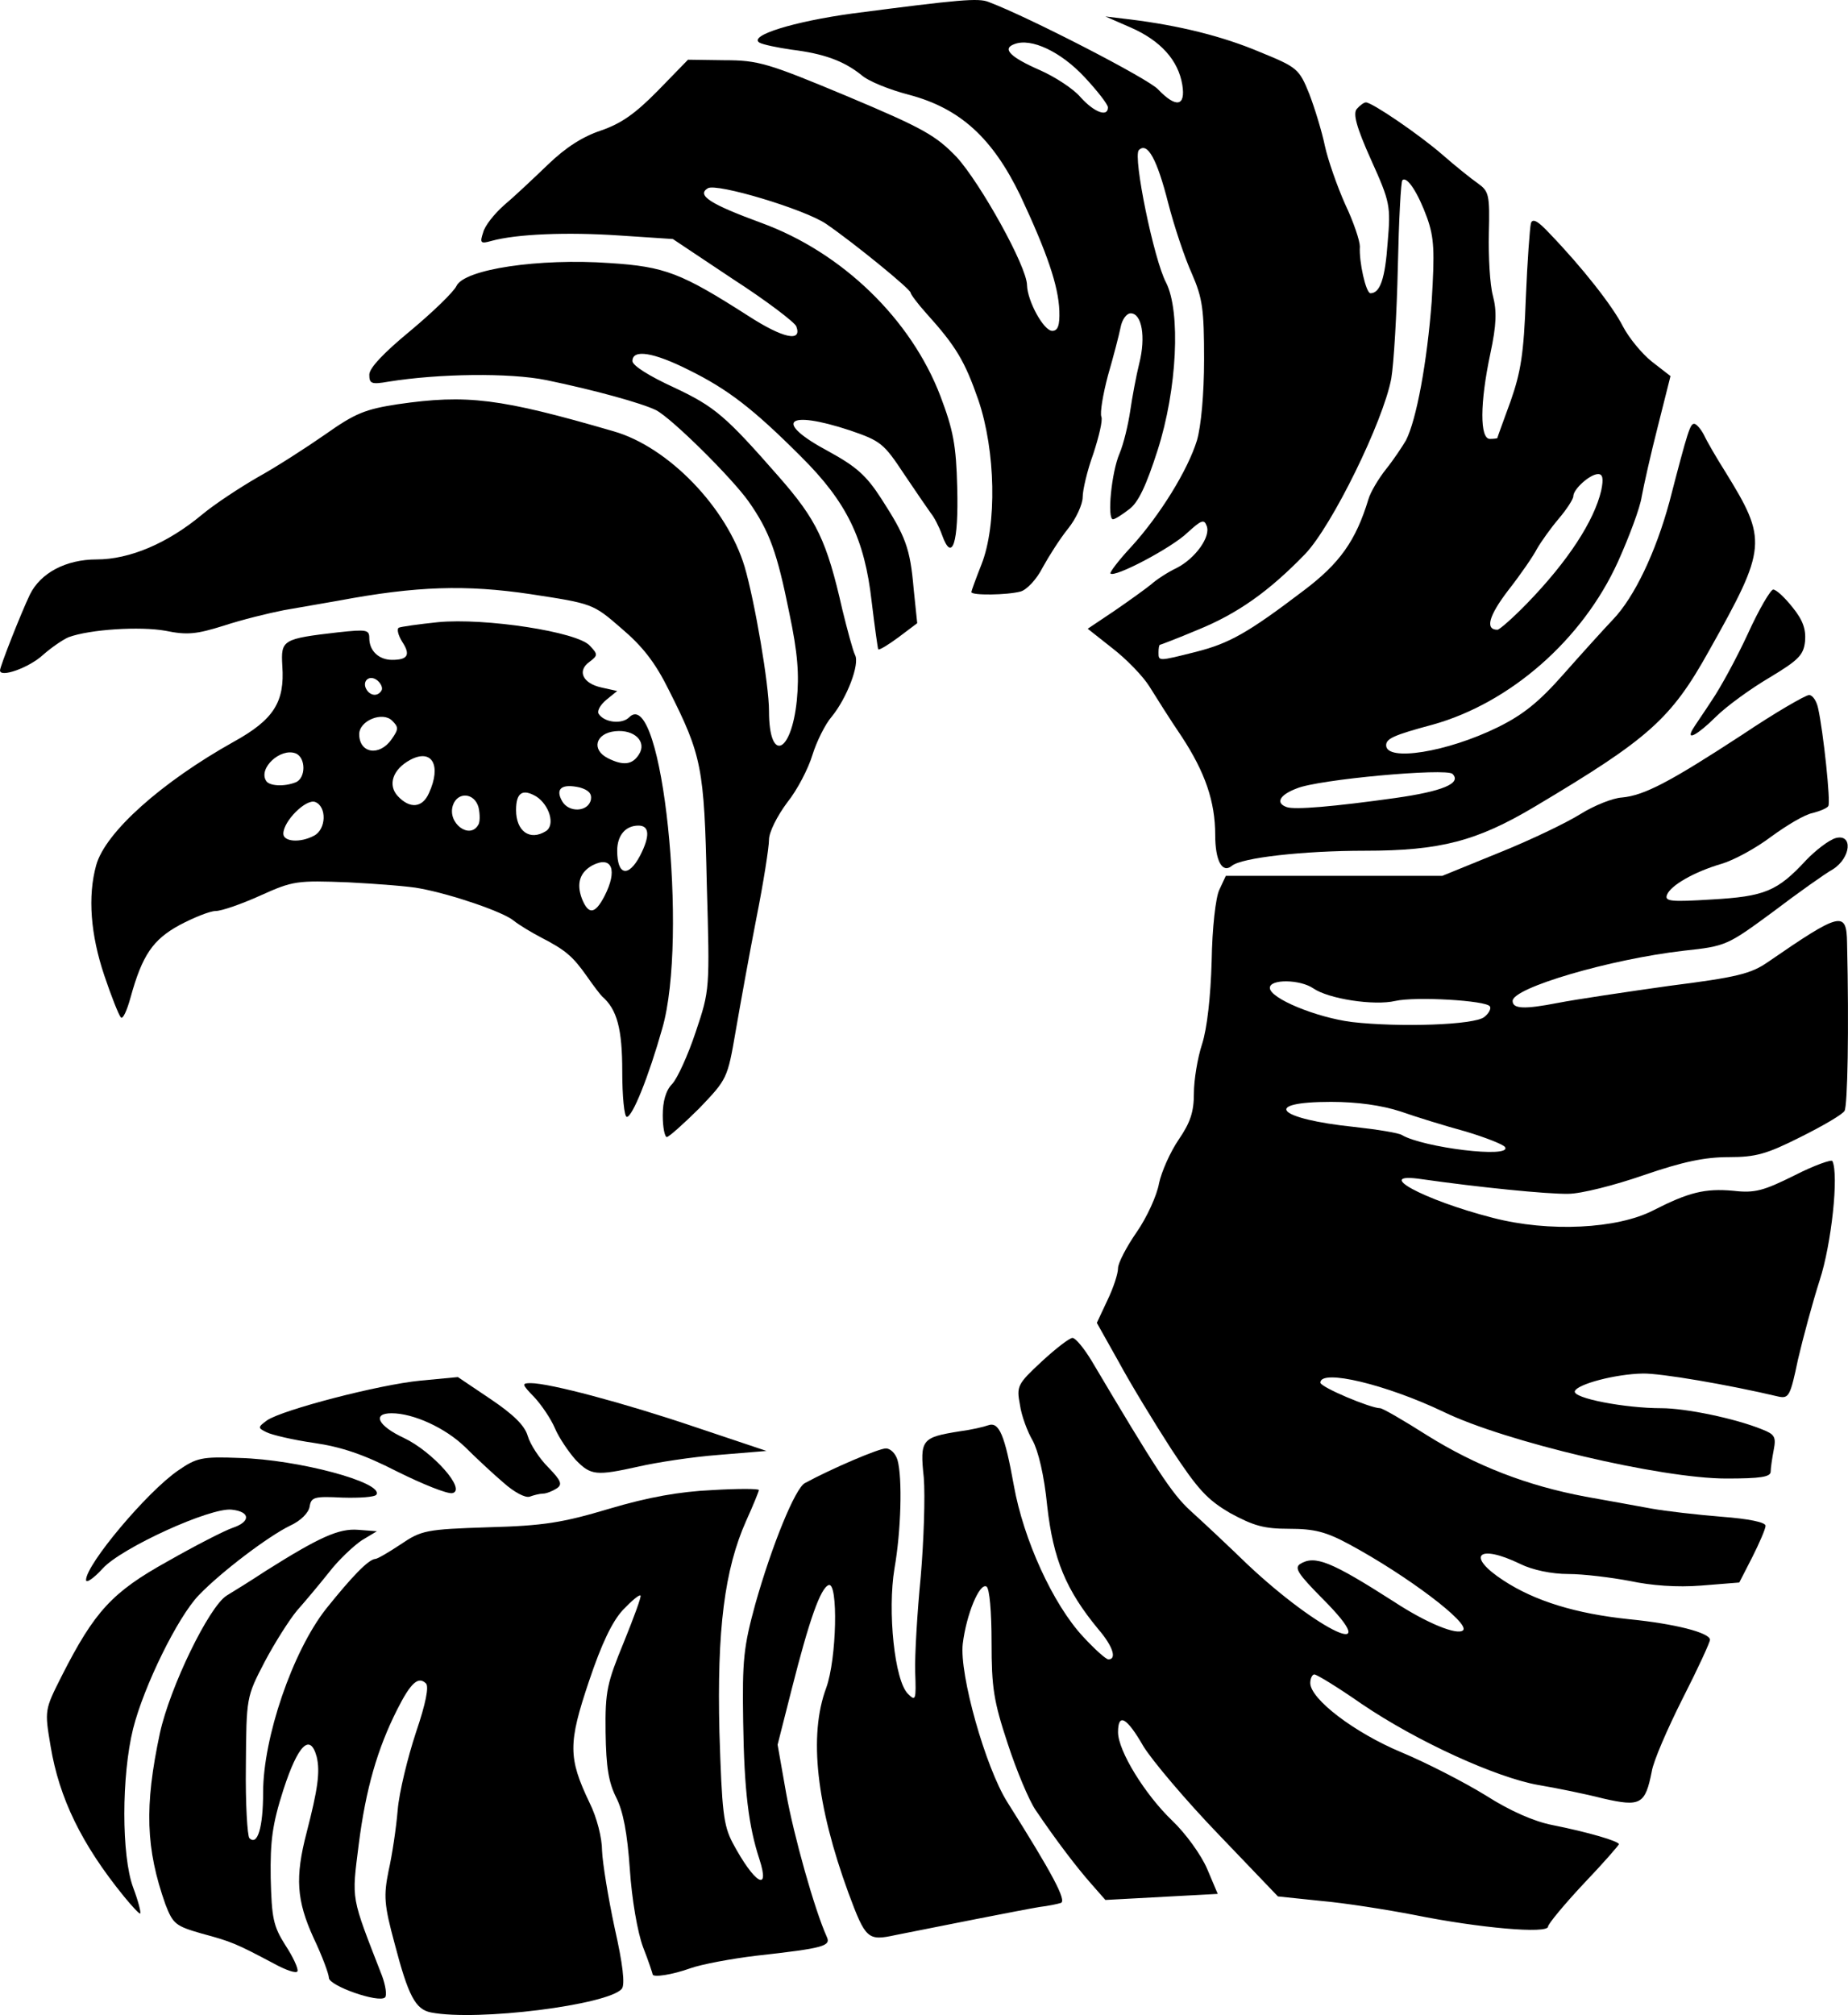 <svg xmlns="http://www.w3.org/2000/svg" id="root" viewBox="0 0 100 109">
  <g>
    <path
      d="M 23.324 108.863 C 22.477 108.699 22.094 107.965 21.355 105.141 C 20.781 103.02 20.754 102.559 21.027 101.199 C 21.219 100.359 21.438 98.891 21.52 97.914 C 21.602 96.934 22.066 95.059 22.504 93.727 C 23.051 92.125 23.215 91.23 23.051 91.066 C 22.641 90.66 22.23 91.012 21.492 92.48 C 20.422 94.598 19.793 96.77 19.41 99.785 C 19.027 102.855 18.973 102.504 20.672 106.879 C 20.863 107.395 20.945 107.938 20.836 108.047 C 20.504 108.371 17.797 107.422 17.797 106.988 C 17.797 106.797 17.441 105.82 16.973 104.84 C 16.043 102.805 15.961 101.555 16.59 99.137 C 17.195 96.797 17.332 95.848 17.137 95.031 C 16.781 93.727 16.125 94.379 15.332 96.824 C 14.73 98.699 14.621 99.598 14.648 101.582 C 14.703 103.754 14.785 104.188 15.441 105.223 C 15.852 105.844 16.152 106.496 16.098 106.633 C 16.043 106.77 15.469 106.578 14.785 106.199 C 12.785 105.141 12.539 105.031 10.926 104.598 C 9.5 104.188 9.363 104.078 8.953 103.02 C 7.887 100.004 7.805 97.723 8.652 93.754 C 9.199 91.258 11.309 86.91 12.266 86.312 C 12.676 86.066 13.633 85.469 14.375 84.98 C 17.305 83.133 18.344 82.672 19.383 82.754 L 20.395 82.832 L 19.574 83.324 C 19.137 83.621 18.316 84.383 17.797 85.062 C 17.277 85.715 16.48 86.664 16.07 87.125 C 15.66 87.617 14.867 88.863 14.32 89.898 C 13.332 91.801 13.332 91.801 13.305 95.523 C 13.277 97.559 13.387 99.324 13.496 99.434 C 13.938 99.867 14.238 98.836 14.238 96.961 C 14.238 94 15.824 89.355 17.633 87.043 C 19.027 85.305 19.93 84.355 20.312 84.328 C 20.422 84.328 21.027 83.977 21.684 83.539 C 22.805 82.781 23.051 82.727 26.418 82.617 C 29.43 82.535 30.441 82.371 32.988 81.609 C 35.098 80.984 36.766 80.688 38.547 80.605 C 39.914 80.523 41.066 80.523 41.066 80.605 C 41.066 80.66 40.762 81.422 40.379 82.262 C 39.203 84.898 38.793 88.16 38.93 93.703 C 39.066 98.02 39.148 98.727 39.641 99.68 C 40.816 101.879 41.695 102.422 41.094 100.574 C 40.516 98.809 40.27 96.906 40.215 93.156 C 40.16 89.762 40.242 89.082 40.871 86.773 C 41.777 83.566 43.035 80.496 43.555 80.227 C 45.008 79.438 47.551 78.352 47.938 78.352 C 48.184 78.352 48.457 78.621 48.566 78.977 C 48.84 79.953 48.758 82.832 48.402 84.844 C 48.02 87.152 48.402 90.93 49.141 91.637 C 49.551 92.043 49.578 91.961 49.523 90.441 C 49.496 89.543 49.633 87.234 49.824 85.277 C 49.988 83.352 50.07 80.934 49.988 79.926 C 49.77 77.863 49.879 77.754 51.934 77.426 C 52.562 77.344 53.246 77.184 53.465 77.102 C 54.066 76.883 54.367 77.617 54.863 80.363 C 55.383 83.27 56.969 86.773 58.613 88.539 C 59.242 89.219 59.844 89.762 59.98 89.762 C 60.445 89.762 60.227 89.055 59.434 88.133 C 57.68 86.012 56.996 84.355 56.668 81.477 C 56.504 79.789 56.176 78.461 55.875 77.918 C 55.602 77.453 55.273 76.586 55.191 75.988 C 55 74.98 55.055 74.875 56.367 73.652 C 57.133 72.945 57.871 72.375 58.035 72.375 C 58.203 72.375 58.668 72.945 59.078 73.625 C 62.527 79.438 63.402 80.797 64.414 81.719 C 65.047 82.289 66.441 83.594 67.48 84.602 C 71.395 88.293 75.062 89.98 71.559 86.473 C 70.246 85.145 70.027 84.816 70.355 84.602 C 71.148 84.109 72.027 84.465 75.422 86.637 C 77.199 87.805 78.871 88.484 79.172 88.188 C 79.555 87.805 76.133 85.223 73.012 83.539 C 71.754 82.859 71.121 82.699 69.754 82.699 C 68.387 82.699 67.836 82.535 66.578 81.855 C 65.32 81.121 64.824 80.578 63.375 78.379 C 62.445 76.938 61.156 74.82 60.527 73.652 L 59.352 71.559 L 59.926 70.336 C 60.254 69.656 60.5 68.895 60.5 68.598 C 60.5 68.324 60.965 67.43 61.516 66.641 C 62.062 65.852 62.609 64.656 62.719 64.004 C 62.855 63.379 63.32 62.32 63.785 61.641 C 64.414 60.719 64.605 60.148 64.605 59.141 C 64.605 58.438 64.797 57.242 65.047 56.48 C 65.32 55.637 65.512 53.898 65.566 51.996 C 65.594 50.176 65.785 48.547 65.977 48.141 L 66.332 47.379 L 78.047 47.379 L 81.113 46.129 C 82.812 45.449 84.781 44.5 85.523 44.035 C 86.262 43.574 87.273 43.168 87.766 43.141 C 88.973 43.031 90.367 42.297 94.281 39.742 C 96.062 38.547 97.703 37.598 97.895 37.598 C 98.086 37.598 98.305 37.922 98.387 38.332 C 98.66 39.555 99.074 43.41 98.934 43.602 C 98.879 43.711 98.496 43.875 98.086 43.98 C 97.648 44.062 96.664 44.66 95.844 45.258 C 95.02 45.883 93.816 46.535 93.16 46.727 C 91.68 47.16 90.395 47.895 90.203 48.41 C 90.066 48.766 90.449 48.793 92.641 48.656 C 95.484 48.492 96.172 48.219 97.73 46.535 C 98.25 45.992 98.961 45.449 99.32 45.34 C 100.277 45.07 100.168 46.398 99.184 47.023 C 98.742 47.27 97.293 48.301 95.926 49.336 C 93.488 51.129 93.406 51.184 91.133 51.426 C 87.109 51.887 81.852 53.438 81.852 54.145 C 81.852 54.578 82.484 54.605 84.289 54.254 C 85.273 54.062 88.012 53.656 90.34 53.328 C 93.98 52.867 94.746 52.676 95.652 52.051 C 99.594 49.336 99.922 49.254 99.949 50.992 C 100.059 55.719 99.977 59.82 99.812 60.094 C 99.703 60.285 98.633 60.91 97.43 61.508 C 95.594 62.43 95.02 62.594 93.543 62.594 C 92.258 62.594 91.078 62.836 88.945 63.57 C 87.383 64.113 85.551 64.578 84.863 64.578 C 83.742 64.602 79.992 64.223 76.953 63.789 C 74.215 63.379 76.98 64.902 80.785 65.879 C 83.824 66.668 87.52 66.477 89.465 65.473 C 91.379 64.496 92.258 64.277 93.789 64.414 C 94.965 64.551 95.43 64.414 97.129 63.57 C 98.195 63.027 99.129 62.703 99.156 62.809 C 99.512 63.543 99.102 67.32 98.469 69.25 C 98.086 70.445 97.566 72.375 97.293 73.543 C 96.883 75.5 96.801 75.66 96.254 75.551 C 93.516 74.902 89.848 74.277 88.891 74.301 C 87.41 74.328 85.355 74.875 85.219 75.254 C 85.082 75.633 87.93 76.176 89.902 76.176 C 91.215 76.176 93.871 76.723 95.348 77.32 C 96.035 77.59 96.117 77.727 95.98 78.434 C 95.898 78.867 95.816 79.41 95.816 79.602 C 95.816 79.898 95.266 79.98 93.406 79.98 C 89.902 79.98 81.441 77.996 78.102 76.367 C 75.035 74.902 71.449 74.031 71.449 74.793 C 71.449 75.035 74.16 76.176 74.68 76.176 C 74.816 76.176 75.941 76.828 77.227 77.645 C 79.883 79.301 82.621 80.363 85.797 80.961 C 87.027 81.176 88.641 81.477 89.383 81.609 C 90.148 81.746 91.816 81.938 93.16 82.047 C 94.609 82.156 95.539 82.344 95.539 82.535 C 95.539 82.699 95.211 83.457 94.828 84.219 L 94.117 85.605 L 92.062 85.77 C 90.75 85.875 89.355 85.77 88.203 85.523 C 87.191 85.332 85.688 85.145 84.863 85.145 C 83.961 85.145 82.922 84.926 82.266 84.602 C 79.965 83.484 79.309 84.164 81.359 85.496 C 83.059 86.609 85.273 87.289 88.148 87.59 C 90.613 87.832 92.531 88.32 92.531 88.703 C 92.531 88.84 91.871 90.277 91.051 91.883 C 90.23 93.512 89.465 95.277 89.383 95.82 C 89.027 97.613 88.777 97.75 86.754 97.289 C 85.797 97.043 84.207 96.719 83.223 96.555 C 80.949 96.145 76.707 94.219 73.695 92.18 C 72.41 91.285 71.258 90.578 71.121 90.578 C 71.012 90.578 70.902 90.793 70.902 91.039 C 70.902 91.906 73.285 93.727 75.832 94.789 C 77.199 95.359 79.254 96.418 80.402 97.125 C 81.715 97.965 83.031 98.539 84.016 98.727 C 85.934 99.109 87.602 99.598 87.602 99.762 C 87.602 99.812 86.754 100.793 85.688 101.906 C 84.645 103.02 83.77 104.078 83.77 104.215 C 83.77 104.625 80.047 104.297 76.543 103.59 C 75.008 103.293 72.738 102.938 71.477 102.828 L 69.152 102.586 L 65.949 99.242 C 64.168 97.395 62.336 95.223 61.871 94.461 C 60.965 92.887 60.5 92.641 60.5 93.703 C 60.5 94.707 61.953 97.07 63.43 98.484 C 64.168 99.188 64.992 100.332 65.32 101.09 L 65.895 102.449 L 59.816 102.777 L 59.051 101.906 C 58.258 101.008 57.16 99.57 56.039 97.914 C 55.684 97.395 55 95.766 54.531 94.324 C 53.766 92.016 53.656 91.285 53.656 88.84 C 53.656 87.18 53.547 85.93 53.383 85.824 C 53 85.605 52.289 87.344 52.098 88.918 C 51.906 90.578 53.328 95.602 54.504 97.477 C 56.941 101.336 57.734 102.828 57.406 102.938 C 57.242 102.992 56.723 103.102 56.258 103.156 C 55.41 103.293 50.617 104.242 48.457 104.676 C 46.949 105.004 46.84 104.895 45.91 102.395 C 44.184 97.668 43.746 93.891 44.707 91.309 C 45.281 89.734 45.363 85.578 44.844 85.742 C 44.402 85.902 43.801 87.59 42.844 91.363 L 42.078 94.379 L 42.543 97.016 C 42.953 99.297 44.074 103.293 44.734 104.758 C 44.98 105.273 44.598 105.383 40.926 105.793 C 39.586 105.953 37.973 106.254 37.367 106.469 C 36.383 106.824 35.316 106.988 35.316 106.797 C 35.316 106.77 35.098 106.09 34.797 105.328 C 34.496 104.516 34.191 102.75 34.082 101.117 C 33.945 99.164 33.727 97.992 33.344 97.234 C 32.934 96.418 32.797 95.602 32.77 93.703 C 32.742 91.473 32.852 91.039 33.754 88.84 C 34.305 87.48 34.715 86.367 34.66 86.312 C 34.605 86.23 34.164 86.609 33.699 87.098 C 33.125 87.723 32.551 88.918 31.867 90.957 C 30.742 94.301 30.742 95.086 31.895 97.504 C 32.305 98.32 32.578 99.434 32.578 100.113 C 32.605 100.766 32.906 102.641 33.262 104.297 C 33.699 106.227 33.836 107.367 33.645 107.586 C 32.906 108.453 25.844 109.352 23.324 108.863 Z M 81.441 62.051 C 81.359 61.914 80.402 61.535 79.309 61.207 C 78.211 60.91 76.625 60.418 75.777 60.121 C 74.762 59.793 73.449 59.605 72.027 59.605 C 68.219 59.605 69.098 60.527 73.285 60.961 C 74.543 61.098 75.695 61.289 75.859 61.398 C 77.008 62.078 81.824 62.676 81.441 62.051 Z M 80.32 55.012 C 80.566 54.824 80.703 54.551 80.621 54.441 C 80.43 54.117 76.598 53.898 75.504 54.145 C 74.352 54.414 71.891 54.035 71.066 53.465 C 70.355 52.977 68.715 52.949 68.715 53.438 C 68.715 54.008 71.23 55.039 73.148 55.285 C 75.723 55.582 79.801 55.449 80.32 55.012 Z M 80.32 55.012 "
    />
    <path
      d="M 6.707 102.586 C 4.41 99.762 3.203 97.262 2.738 94.461 C 2.41 92.504 2.41 92.504 3.34 90.66 C 5.121 87.152 6.078 86.121 9.062 84.465 C 10.543 83.621 12.129 82.805 12.594 82.645 C 13.578 82.316 13.551 81.773 12.539 81.664 C 11.391 81.531 6.57 83.73 5.559 84.844 C 5.066 85.387 4.656 85.66 4.656 85.469 C 4.656 84.625 7.969 80.688 9.637 79.547 C 10.625 78.867 10.898 78.785 12.949 78.867 C 16.125 78.949 20.781 80.199 20.367 80.852 C 20.285 80.984 19.465 81.039 18.535 81.012 C 17 80.934 16.836 80.984 16.754 81.504 C 16.699 81.828 16.289 82.262 15.688 82.535 C 14.512 83.105 11.965 85.035 10.762 86.285 C 9.609 87.48 7.777 91.23 7.203 93.512 C 6.57 96.066 6.57 100.383 7.203 102.098 C 7.477 102.828 7.641 103.453 7.586 103.508 C 7.559 103.562 7.148 103.129 6.707 102.586 Z M 27.238 80.199 C 26.664 79.711 25.734 78.84 25.16 78.27 C 24.094 77.238 22.367 76.449 21.191 76.449 C 20.121 76.449 20.449 77.129 21.848 77.781 C 23.406 78.516 25.27 80.605 24.477 80.77 C 24.203 80.824 22.859 80.281 21.492 79.602 C 19.684 78.676 18.48 78.27 16.973 78.051 C 15.852 77.891 14.703 77.617 14.43 77.48 C 13.938 77.238 13.938 77.211 14.457 76.828 C 15.305 76.258 20.504 74.902 22.75 74.684 L 24.777 74.492 L 26.555 75.688 C 27.762 76.504 28.391 77.102 28.555 77.672 C 28.691 78.133 29.184 78.895 29.676 79.383 C 30.387 80.117 30.441 80.309 30.113 80.523 C 29.895 80.66 29.566 80.797 29.375 80.797 C 29.211 80.797 28.883 80.879 28.664 80.961 C 28.418 81.039 27.816 80.715 27.238 80.199 Z M 31.156 78.977 C 30.77 78.543 30.25 77.781 30.031 77.266 C 29.812 76.746 29.293 75.988 28.91 75.578 C 28.227 74.875 28.227 74.82 28.719 74.82 C 29.73 74.82 33.727 75.879 37.586 77.184 L 41.477 78.488 L 38.875 78.703 C 37.449 78.812 35.508 79.113 34.578 79.328 C 32.25 79.844 31.977 79.816 31.156 78.977 Z M 35.863 60.34 C 35.863 59.578 36.027 58.98 36.383 58.625 C 36.656 58.328 37.23 57.078 37.645 55.828 C 38.41 53.547 38.41 53.547 38.246 47.812 C 38.109 41.512 37.973 40.859 36.191 37.324 C 35.453 35.832 34.77 34.961 33.617 33.984 C 32.086 32.652 32.059 32.652 28.691 32.137 C 25.215 31.621 22.531 31.703 18.344 32.488 C 17.523 32.625 16.18 32.871 15.359 33.008 C 14.539 33.168 13.086 33.523 12.102 33.848 C 10.625 34.309 10.129 34.363 8.953 34.121 C 7.586 33.875 4.875 34.039 3.699 34.473 C 3.395 34.609 2.793 35.016 2.328 35.426 C 1.562 36.129 0 36.676 0 36.266 C 0 36.051 1.125 33.195 1.617 32.164 C 2.191 30.996 3.562 30.262 5.23 30.262 C 7.012 30.262 9.062 29.395 10.926 27.844 C 11.609 27.273 12.977 26.375 13.965 25.805 C 14.949 25.262 16.59 24.203 17.605 23.496 C 19.219 22.355 19.766 22.137 21.52 21.867 C 25.27 21.324 27.047 21.539 33.207 23.332 C 36.164 24.176 39.34 27.465 40.297 30.668 C 40.844 32.543 41.613 37.027 41.613 38.469 C 41.613 41.266 42.816 40.805 43.117 37.895 C 43.254 36.484 43.172 35.344 42.707 33.141 C 42.051 29.883 41.641 28.742 40.516 27.137 C 39.613 25.859 36.383 22.656 35.508 22.191 C 34.742 21.812 32.195 21.105 29.566 20.562 C 27.57 20.156 23.734 20.211 21.027 20.645 C 20.094 20.809 19.984 20.754 19.984 20.266 C 19.984 19.91 20.754 19.094 22.203 17.898 C 23.406 16.895 24.531 15.809 24.695 15.48 C 25.105 14.559 29.184 13.961 32.988 14.23 C 36 14.422 36.875 14.777 40.488 17.086 C 42.379 18.309 43.418 18.523 43.09 17.656 C 43.008 17.438 41.477 16.27 39.668 15.102 L 36.41 12.93 L 33.508 12.738 C 30.688 12.547 27.953 12.656 26.582 13.035 C 26.008 13.199 25.953 13.145 26.145 12.574 C 26.227 12.223 26.746 11.57 27.266 11.109 C 27.789 10.672 28.855 9.668 29.648 8.906 C 30.633 7.957 31.539 7.387 32.523 7.059 C 33.617 6.68 34.359 6.164 35.59 4.914 L 37.23 3.23 L 39.203 3.258 C 41.039 3.258 41.559 3.418 45.855 5.211 C 49.988 6.949 50.645 7.332 51.77 8.5 C 53.055 9.914 55.574 14.422 55.574 15.43 C 55.602 16.297 56.477 17.898 56.941 17.898 C 57.242 17.898 57.352 17.602 57.324 16.812 C 57.27 15.453 56.668 13.688 55.219 10.59 C 53.711 7.469 51.961 5.863 49.195 5.129 C 48.156 4.859 46.977 4.398 46.594 4.043 C 45.637 3.285 44.57 2.902 42.844 2.688 C 42.078 2.578 41.285 2.414 41.094 2.305 C 40.488 1.926 42.953 1.164 46.129 0.73 C 51.961 -0.031 52.945 -0.113 53.492 0.105 C 55.656 0.918 62.145 4.262 62.664 4.832 C 63.648 5.863 64.168 5.754 63.977 4.586 C 63.758 3.258 62.801 2.195 61.184 1.488 L 59.816 0.891 L 61.184 1.055 C 63.812 1.383 66.141 1.953 68.191 2.82 C 70.191 3.637 70.301 3.719 70.848 5.078 C 71.148 5.863 71.531 7.113 71.695 7.902 C 71.863 8.664 72.355 10.074 72.793 11.055 C 73.258 12.031 73.586 13.035 73.586 13.336 C 73.531 14.152 73.914 15.863 74.16 15.863 C 74.68 15.863 74.953 15.074 75.09 13.117 C 75.258 11.137 75.23 10.945 74.188 8.637 C 73.395 6.871 73.203 6.137 73.422 5.891 C 73.586 5.703 73.805 5.539 73.914 5.539 C 74.242 5.539 76.762 7.25 78.047 8.363 C 78.762 8.988 79.609 9.668 79.965 9.914 C 80.566 10.348 80.621 10.512 80.566 12.629 C 80.539 13.879 80.621 15.402 80.785 16 C 81.004 16.84 80.977 17.574 80.648 19.121 C 80.074 21.812 80.074 23.742 80.621 23.742 C 80.84 23.742 81.031 23.715 81.031 23.688 C 81.031 23.633 81.359 22.762 81.742 21.703 C 82.293 20.129 82.457 19.148 82.566 16.133 C 82.648 14.125 82.785 12.305 82.84 12.086 C 82.922 11.789 83.223 11.949 83.852 12.629 C 85.633 14.477 87.273 16.57 87.82 17.656 C 88.148 18.281 88.836 19.121 89.383 19.559 L 90.395 20.344 L 89.711 23.062 C 89.328 24.555 88.945 26.27 88.836 26.867 C 88.75 27.465 88.148 29.066 87.547 30.398 C 85.633 34.609 81.715 38.031 77.527 39.199 C 75.395 39.77 75.008 39.961 75.008 40.316 C 75.008 41.211 78.293 40.695 81.059 39.336 C 82.43 38.656 83.277 37.977 84.617 36.457 C 85.578 35.371 86.781 34.039 87.273 33.523 C 88.449 32.301 89.602 29.855 90.34 27.137 C 91.352 23.227 91.461 22.926 91.68 22.926 C 91.789 22.926 92.035 23.199 92.203 23.523 C 92.367 23.879 92.887 24.773 93.352 25.508 C 95.652 29.23 95.625 29.609 92.477 35.207 C 90.422 38.902 89.219 39.961 83.059 43.629 C 79.91 45.504 77.938 46.02 73.859 46.02 C 70.52 46.02 67.18 46.398 66.66 46.836 C 66.141 47.27 65.758 46.562 65.758 45.176 C 65.758 43.355 65.211 41.781 63.949 39.852 C 63.32 38.93 62.555 37.707 62.199 37.137 C 61.844 36.566 60.938 35.641 60.199 35.07 L 58.859 34.012 L 60.281 33.059 C 61.074 32.516 61.98 31.863 62.281 31.621 C 62.582 31.348 63.211 30.941 63.676 30.723 C 64.688 30.207 65.539 29.012 65.293 28.441 C 65.156 28.062 64.992 28.145 64.25 28.82 C 63.402 29.637 60.309 31.266 60.09 31.023 C 60.035 30.969 60.527 30.316 61.211 29.582 C 62.773 27.871 64.277 25.426 64.77 23.824 C 64.992 23.062 65.156 21.324 65.156 19.449 C 65.156 16.73 65.074 16.133 64.496 14.805 C 64.113 13.961 63.539 12.25 63.211 10.973 C 62.609 8.609 62.09 7.656 61.625 8.121 C 61.293 8.473 62.445 14.07 63.102 15.293 C 63.895 16.867 63.703 21.051 62.637 24.367 C 62.035 26.242 61.598 27.191 61.102 27.547 C 60.719 27.844 60.336 28.09 60.227 28.09 C 59.898 28.09 60.145 25.535 60.582 24.531 C 60.801 24.012 61.047 22.98 61.156 22.246 C 61.266 21.488 61.484 20.316 61.652 19.641 C 62.008 18.227 61.789 16.949 61.184 16.949 C 60.965 16.949 60.719 17.273 60.637 17.711 C 60.555 18.117 60.254 19.285 59.953 20.316 C 59.68 21.352 59.516 22.328 59.598 22.547 C 59.68 22.734 59.461 23.633 59.16 24.555 C 58.832 25.453 58.586 26.512 58.586 26.895 C 58.586 27.273 58.23 28.062 57.789 28.605 C 57.352 29.148 56.75 30.098 56.422 30.695 C 56.094 31.348 55.547 31.918 55.219 32 C 54.504 32.191 52.562 32.219 52.562 32.027 C 52.562 31.973 52.809 31.293 53.109 30.535 C 53.957 28.387 53.875 24.395 52.945 21.648 C 52.207 19.531 51.742 18.742 50.125 16.949 C 49.66 16.434 49.277 15.918 49.277 15.836 C 49.277 15.645 46.211 13.145 44.707 12.113 C 43.555 11.324 38.766 9.887 38.301 10.184 C 37.672 10.566 38.465 11.055 41.203 12.059 C 45.582 13.66 49.305 17.273 50.891 21.434 C 51.578 23.254 51.742 24.066 51.797 26.375 C 51.879 29.367 51.523 30.48 50.973 28.93 C 50.809 28.469 50.535 27.953 50.371 27.762 C 50.234 27.574 49.578 26.621 48.922 25.645 C 47.824 23.984 47.66 23.852 45.992 23.281 C 42.516 22.137 41.832 22.816 44.844 24.422 C 46.32 25.234 46.867 25.699 47.688 26.973 C 49.004 29.012 49.25 29.637 49.441 31.863 L 49.633 33.711 L 48.621 34.473 C 48.074 34.879 47.578 35.18 47.523 35.125 C 47.496 35.07 47.332 33.902 47.168 32.543 C 46.785 29.148 45.828 27.164 43.336 24.691 C 40.734 22.086 39.367 21.051 37.285 20.02 C 35.344 19.043 34.223 18.879 34.223 19.531 C 34.223 19.773 35.125 20.344 36.492 20.969 C 38.684 22.004 39.258 22.492 42.16 25.805 C 44.184 28.117 44.734 29.23 45.582 32.98 C 45.855 34.094 46.156 35.207 46.266 35.426 C 46.539 35.914 45.828 37.762 45.008 38.766 C 44.652 39.172 44.184 40.125 43.965 40.832 C 43.746 41.562 43.145 42.734 42.598 43.41 C 42.051 44.145 41.613 45.016 41.613 45.422 C 41.613 45.828 41.312 47.758 40.926 49.688 C 40.543 51.645 40.051 54.387 39.805 55.801 C 39.367 58.355 39.34 58.383 37.836 59.957 C 36.984 60.801 36.191 61.508 36.082 61.508 C 35.973 61.508 35.863 60.988 35.863 60.34 Z M 75.504 43.168 C 78.02 42.812 79.117 42.379 78.598 41.863 C 78.266 41.535 71.312 42.16 70.164 42.652 C 69.234 43.004 69.016 43.438 69.617 43.656 C 70.027 43.82 72.219 43.629 75.504 43.168 Z M 64.715 35.262 C 66.523 34.801 67.508 34.254 70.547 31.945 C 72.492 30.48 73.367 29.258 74.051 27 C 74.16 26.621 74.598 25.887 75.008 25.371 C 75.422 24.855 75.887 24.148 76.078 23.824 C 76.652 22.711 77.227 19.559 77.473 16.297 C 77.637 13.582 77.609 12.875 77.227 11.789 C 76.734 10.43 76.133 9.504 75.887 9.75 C 75.805 9.805 75.695 11.922 75.641 14.422 C 75.586 16.949 75.422 19.668 75.285 20.48 C 74.844 22.816 72.082 28.441 70.629 29.965 C 68.66 32 66.961 33.195 64.824 34.066 C 63.73 34.527 62.801 34.879 62.773 34.879 C 62.719 34.879 62.691 35.07 62.691 35.289 C 62.691 35.777 62.664 35.777 64.715 35.262 Z M 82.621 32.652 C 84.863 30.344 86.262 28.172 86.645 26.539 C 86.781 25.887 86.727 25.645 86.48 25.645 C 86.043 25.645 85.137 26.457 85.137 26.84 C 85.137 27 84.781 27.547 84.344 28.062 C 83.906 28.578 83.387 29.312 83.168 29.691 C 82.977 30.07 82.266 31.105 81.605 31.945 C 80.566 33.305 80.348 34.066 81.031 34.066 C 81.141 34.066 81.879 33.414 82.621 32.652 Z M 59.953 5.809 C 59.953 5.648 59.379 4.914 58.695 4.18 C 57.406 2.793 55.793 2.035 54.891 2.387 C 54.203 2.633 54.668 3.094 56.285 3.801 C 57.078 4.152 58.094 4.805 58.477 5.266 C 59.215 6.082 59.953 6.352 59.953 5.809 Z M 59.953 5.809 "
    />
    <path
      d="M 33.672 57.973 C 33.672 55.664 33.398 54.605 32.578 53.898 C 32.496 53.816 32.113 53.328 31.758 52.812 C 30.992 51.727 30.605 51.398 29.293 50.719 C 28.773 50.449 28.09 50.039 27.789 49.797 C 27.238 49.336 24.477 48.383 22.723 48.059 C 22.203 47.949 20.449 47.812 18.863 47.73 C 16.07 47.621 15.852 47.648 14.102 48.438 C 13.086 48.898 11.992 49.281 11.664 49.281 C 11.363 49.281 10.488 49.633 9.719 50.039 C 8.27 50.828 7.695 51.672 7.066 53.953 C 6.871 54.66 6.652 55.148 6.543 55.039 C 6.434 54.93 6.023 53.898 5.641 52.758 C 4.902 50.559 4.738 48.492 5.203 46.809 C 5.695 45.016 8.762 42.297 12.648 40.125 C 14.812 38.93 15.414 37.977 15.277 36.023 C 15.195 34.609 15.277 34.555 18.316 34.203 C 19.848 34.039 19.984 34.066 19.984 34.527 C 19.984 35.207 20.504 35.695 21.219 35.695 C 22.066 35.695 22.23 35.426 21.766 34.719 C 21.547 34.363 21.465 34.039 21.574 33.957 C 21.684 33.902 22.641 33.766 23.707 33.656 C 26.227 33.414 31.266 34.176 31.922 34.934 C 32.359 35.398 32.359 35.453 31.895 35.805 C 31.211 36.293 31.539 36.973 32.551 37.191 L 33.398 37.379 L 32.824 37.844 C 32.496 38.113 32.305 38.441 32.387 38.602 C 32.688 39.094 33.672 39.199 34.055 38.793 C 35.836 37.055 37.258 50.746 35.836 55.637 C 35.098 58.246 34.223 60.418 33.918 60.418 C 33.781 60.418 33.672 59.305 33.672 57.973 Z M 32.715 48.465 C 33.426 47.078 33.125 46.266 32.059 46.809 C 31.375 47.188 31.184 47.785 31.484 48.602 C 31.84 49.496 32.195 49.469 32.715 48.465 Z M 34.633 46.293 C 35.18 45.23 35.152 44.66 34.551 44.66 C 33.836 44.66 33.398 45.203 33.398 46.02 C 33.398 47.352 34 47.488 34.633 46.293 Z M 17 45.203 C 17.66 44.852 17.688 43.629 17.055 43.383 C 16.562 43.195 15.332 44.418 15.332 45.098 C 15.332 45.531 16.234 45.613 17 45.203 Z M 29.539 44.961 C 30.059 44.633 29.73 43.547 29.02 43.086 C 28.281 42.652 27.926 42.867 27.926 43.82 C 27.926 44.961 28.664 45.504 29.539 44.961 Z M 25.871 44.633 C 25.98 44.5 25.98 44.062 25.898 43.684 C 25.68 42.867 24.75 42.812 24.504 43.574 C 24.203 44.527 25.406 45.422 25.871 44.633 Z M 31.977 43.25 C 32.031 42.922 31.84 42.734 31.375 42.598 C 30.414 42.379 30.031 42.652 30.414 43.332 C 30.77 43.98 31.84 43.93 31.977 43.25 Z M 23.215 42.895 C 23.898 41.402 23.379 40.477 22.203 41.102 C 21.246 41.617 20.973 42.461 21.52 43.059 C 22.176 43.766 22.859 43.711 23.215 42.895 Z M 15.988 42.324 C 16.562 42.109 16.562 40.965 15.988 40.75 C 15.168 40.449 13.965 41.562 14.402 42.242 C 14.566 42.516 15.359 42.57 15.988 42.324 Z M 34.578 40.805 C 35.016 40.125 34.332 39.445 33.289 39.555 C 32.223 39.664 31.977 40.559 32.906 41.02 C 33.727 41.43 34.223 41.375 34.578 40.805 Z M 21.191 39.988 C 21.574 39.445 21.574 39.336 21.219 38.984 C 20.699 38.469 19.438 38.984 19.438 39.715 C 19.438 40.75 20.531 40.938 21.191 39.988 Z M 20.645 37.352 C 20.727 37.219 20.617 36.973 20.422 36.809 C 19.984 36.457 19.547 36.863 19.848 37.324 C 20.066 37.652 20.449 37.68 20.645 37.352 Z M 91.598 39.445 C 91.707 39.254 92.203 38.547 92.641 37.871 C 93.105 37.191 93.98 35.586 94.582 34.281 C 95.184 32.953 95.816 31.891 95.953 31.891 C 96.117 31.891 96.582 32.328 96.992 32.844 C 97.566 33.551 97.73 34.039 97.676 34.691 C 97.594 35.426 97.348 35.695 95.762 36.648 C 94.746 37.246 93.434 38.195 92.859 38.766 C 91.844 39.77 91.215 40.098 91.598 39.445 Z M 91.598 39.445 "
    />
  </g>
</svg>

